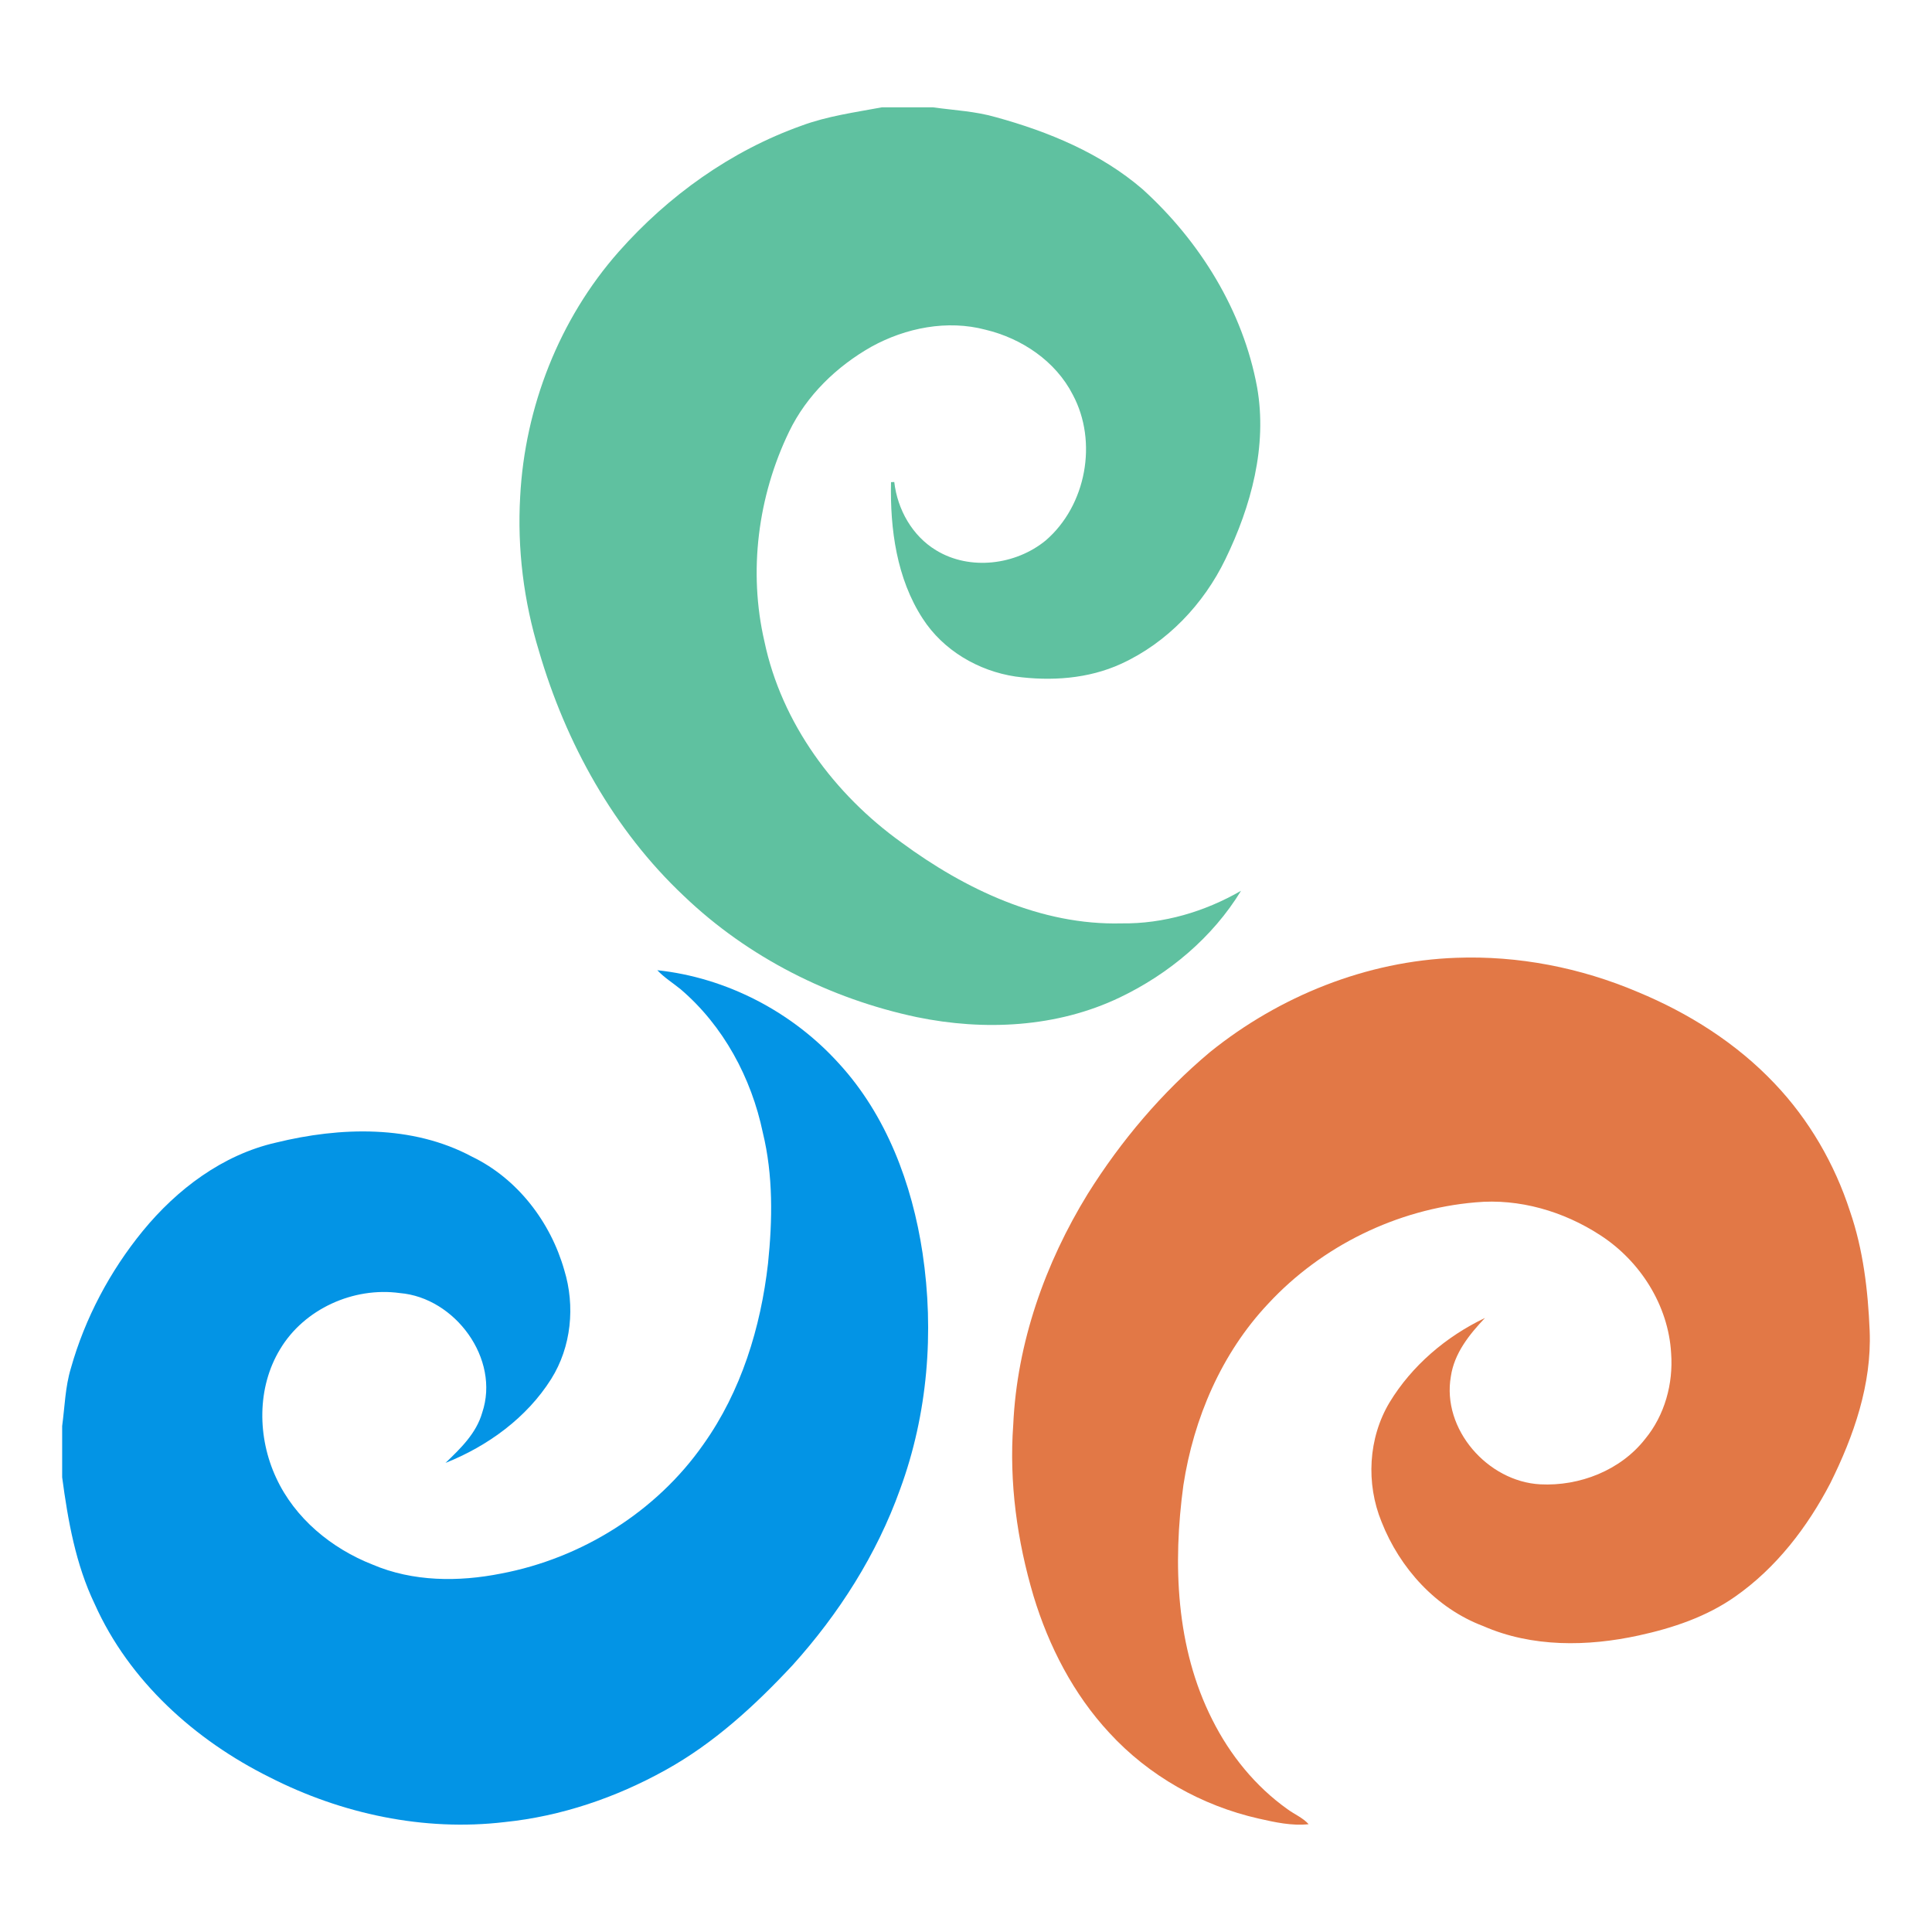 <?xml version="1.0" encoding="UTF-8" standalone="no"?>
<svg
   xmlns:dc="http://purl.org/dc/elements/1.1/"
   xmlns:cc="http://creativecommons.org/ns#"
   xmlns:rdf="http://www.w3.org/1999/02/22-rdf-syntax-ns#"
   xmlns:svg="http://www.w3.org/2000/svg"
   xmlns="http://www.w3.org/2000/svg"
   xmlns:sodipodi="http://sodipodi.sourceforge.net/DTD/sodipodi-0.dtd"
   xmlns:inkscape="http://www.inkscape.org/namespaces/inkscape"
   inkscape:export-ydpi="30.719999"
   inkscape:export-xdpi="30.719999"
   inkscape:export-filename="C:\Users\Marco\Dev\gigantic_emu\GiganticEmu.Launcher\icon.png"
   inkscape:version="1.0 (4035a4fb49, 2020-05-01)"
   sodipodi:docname="icon.svg"
   id="svg11"
   version="1.1"
   viewBox="0 0 600 600"
   height="600pt"
   width="600pt">
  <defs
     id="defs15" />
  <sodipodi:namedview
     inkscape:current-layer="svg11"
     inkscape:window-maximized="1"
     inkscape:window-y="32"
     inkscape:window-x="2552"
     inkscape:cy="356"
     inkscape:cx="374.66667"
     inkscape:zoom="1.3545374"
     fit-margin-bottom="0"
     fit-margin-right="0"
     fit-margin-left="0"
     fit-margin-top="0"
     showgrid="false"
     id="namedview13"
     inkscape:window-height="1377"
     inkscape:window-width="2560"
     inkscape:pageshadow="2"
     inkscape:pageopacity="0"
     guidetolerance="10"
     gridtolerance="10"
     objecttolerance="10"
     borderopacity="1"
     bordercolor="#666666"
     pagecolor="#ffffff" />
  <g
     transform="translate(19.304,33.332)"
     id="g848">
    <g
       id="#5fc1a0ff">
      <path
         fill="#5fc1a0"
         opacity="1"
         d="m 254.56,0 h 15.9 c 6.53,0.92 13.17,1.21 19.55,3.07 16.34,4.49 32.57,11.2 45.53,22.37 17.78,16.12 31.19,37.73 35.56,61.5 3.23,18.29 -1.86,36.95 -9.83,53.36 -6.78,14.04 -18.16,26.01 -32.41,32.53 -10.22,4.68 -21.78,5.43 -32.81,3.94 -11.5,-1.72 -22.43,-8.12 -28.79,-17.98 -8.1,-12.44 -10.17,-27.82 -9.85,-42.39 0.25,-0.01 0.76,-0.03 1.01,-0.04 0.98,8.51 5.57,16.73 13,21.21 10.46,6.39 24.75,4.59 34.07,-3.09 12.54,-10.85 16.2,-30.6 8.37,-45.23 C 308.54,78.83 298.02,71.77 286.81,69.08 274.9,65.91 262,68.46 251.33,74.34 c -10.8,6.11 -20.14,15.13 -25.57,26.38 -9.69,20.04 -12.7,43.4 -7.67,65.14 5.33,25.39 21.71,47.5 42.59,62.46 19.72,14.52 43.33,25.76 68.32,25.11 13.03,0.18 25.87,-3.64 37.11,-10.12 -8.82,14.48 -22.43,25.85 -37.66,33.13 -19.51,9.35 -42.08,10.43 -63.05,6.1 -26.88,-5.69 -52.43,-18.56 -72.32,-37.62 -21.77,-20.48 -36.67,-47.5 -45,-76.04 -4.74,-15.48 -6.77,-31.81 -5.84,-47.98 1.45,-27.77 12.13,-55.14 30.59,-76.04 C 188.19,27.48 207.72,13.49 229.64,5.69 237.67,2.71 246.18,1.57 254.56,0 Z"
         id="path2" />
    </g>
    <g
       id="#e27846ff">
      <path
         fill="#e27846"
         opacity="1"
         d="m 356.46,293.41 c 21.58,-17.41 48.67,-28.31 76.49,-29.29 19.25,-0.72 38.63,3.07 56.35,10.61 15.85,6.56 30.7,15.94 42.53,28.45 10.68,11.22 18.63,24.95 23.4,39.67 4.11,11.94 5.59,24.59 6.11,37.14 0.66,16.58 -4.93,32.63 -12.21,47.28 -7.13,13.69 -16.84,26.35 -29.58,35.25 -8.9,6.26 -19.39,9.77 -29.94,12.06 -15.88,3.47 -33.14,3.72 -48.26,-2.91 -14.64,-5.51 -25.94,-17.97 -31.6,-32.38 -4.87,-11.89 -4.15,-26 2.48,-37.08 6.94,-11.45 17.62,-20.51 29.64,-26.24 -4.85,5.12 -9.52,10.92 -10.59,18.13 -2.88,16.42 11.45,32.68 27.76,33.54 12.2,0.63 24.95,-4.34 32.57,-14.09 6.07,-7.35 8.77,-17.18 8.07,-26.63 -0.84,-14.86 -9.61,-28.64 -22,-36.65 -11.36,-7.41 -25.18,-11.47 -38.77,-10.2 -24.34,2.09 -47.76,13.55 -64.36,31.47 -14.5,15.38 -23.15,35.61 -26.34,56.36 -3.31,24.41 -2.36,50.45 8.97,72.82 5.46,10.92 13.38,20.72 23.36,27.81 2.16,1.59 4.75,2.63 6.57,4.66 -5.24,0.56 -10.46,-0.6 -15.54,-1.75 -17.64,-3.99 -34.12,-13.28 -46.37,-26.64 -11.13,-11.98 -18.79,-26.86 -23.52,-42.44 -5.11,-17.2 -7.62,-35.31 -6.31,-53.25 1.16,-25.4 9.88,-50.11 23.14,-71.68 10.31,-16.48 23.04,-31.52 37.95,-44.02 z"
         id="path5" />
    </g>
    <g
       id="#0394e5ff">
      <path
         fill="#0394e5"
         opacity="1"
         d="m 184.83,267.98 c 21.45,2.28 41.87,12.91 56.34,28.9 14.84,16.13 22.79,37.48 26.03,58.9 3.68,24.53 1.61,50.06 -6.97,73.39 -7.25,20.26 -19.04,38.73 -33.42,54.67 -11.65,12.49 -24.42,24.24 -39.46,32.55 -15.37,8.54 -32.39,14.35 -49.93,16.14 C 112.38,535.5 86.73,530 64.38,518.58 41.22,507.07 20.81,488.72 10.12,464.85 4.19,452.5 1.8,438.91 0,425.45 v -15.91 c 0.81,-6 0.94,-12.13 2.71,-17.96 4.38,-15.53 12.11,-30.1 22.3,-42.59 10.63,-12.98 24.83,-23.72 41.42,-27.48 19.94,-4.89 42.25,-5.58 60.82,4.36 14.13,6.81 24.42,20.27 28.68,35.22 3.44,11.19 2.21,23.85 -4.06,33.84 -7.59,12.05 -19.71,20.84 -32.82,26.06 4.66,-4.48 9.55,-9.16 11.39,-15.58 5.66,-16.72 -8.42,-35.75 -25.59,-37.17 -14.35,-1.97 -29.68,4.91 -37.16,17.42 -7.26,11.94 -7.05,27.45 -1.25,39.92 5.8,12.61 17.2,21.98 29.97,26.99 12.51,5.34 26.68,5.41 39.85,2.79 25.06,-4.73 48.28,-19.21 62.91,-40.17 11.69,-16.43 17.78,-36.25 20.04,-56.13 1.4,-13.52 1.62,-27.38 -1.62,-40.67 -3.55,-16.99 -12.23,-33.15 -25.51,-44.49 -2.42,-1.98 -5.11,-3.63 -7.25,-5.92 z"
         id="path8" />
    </g>
  </g>
</svg>
